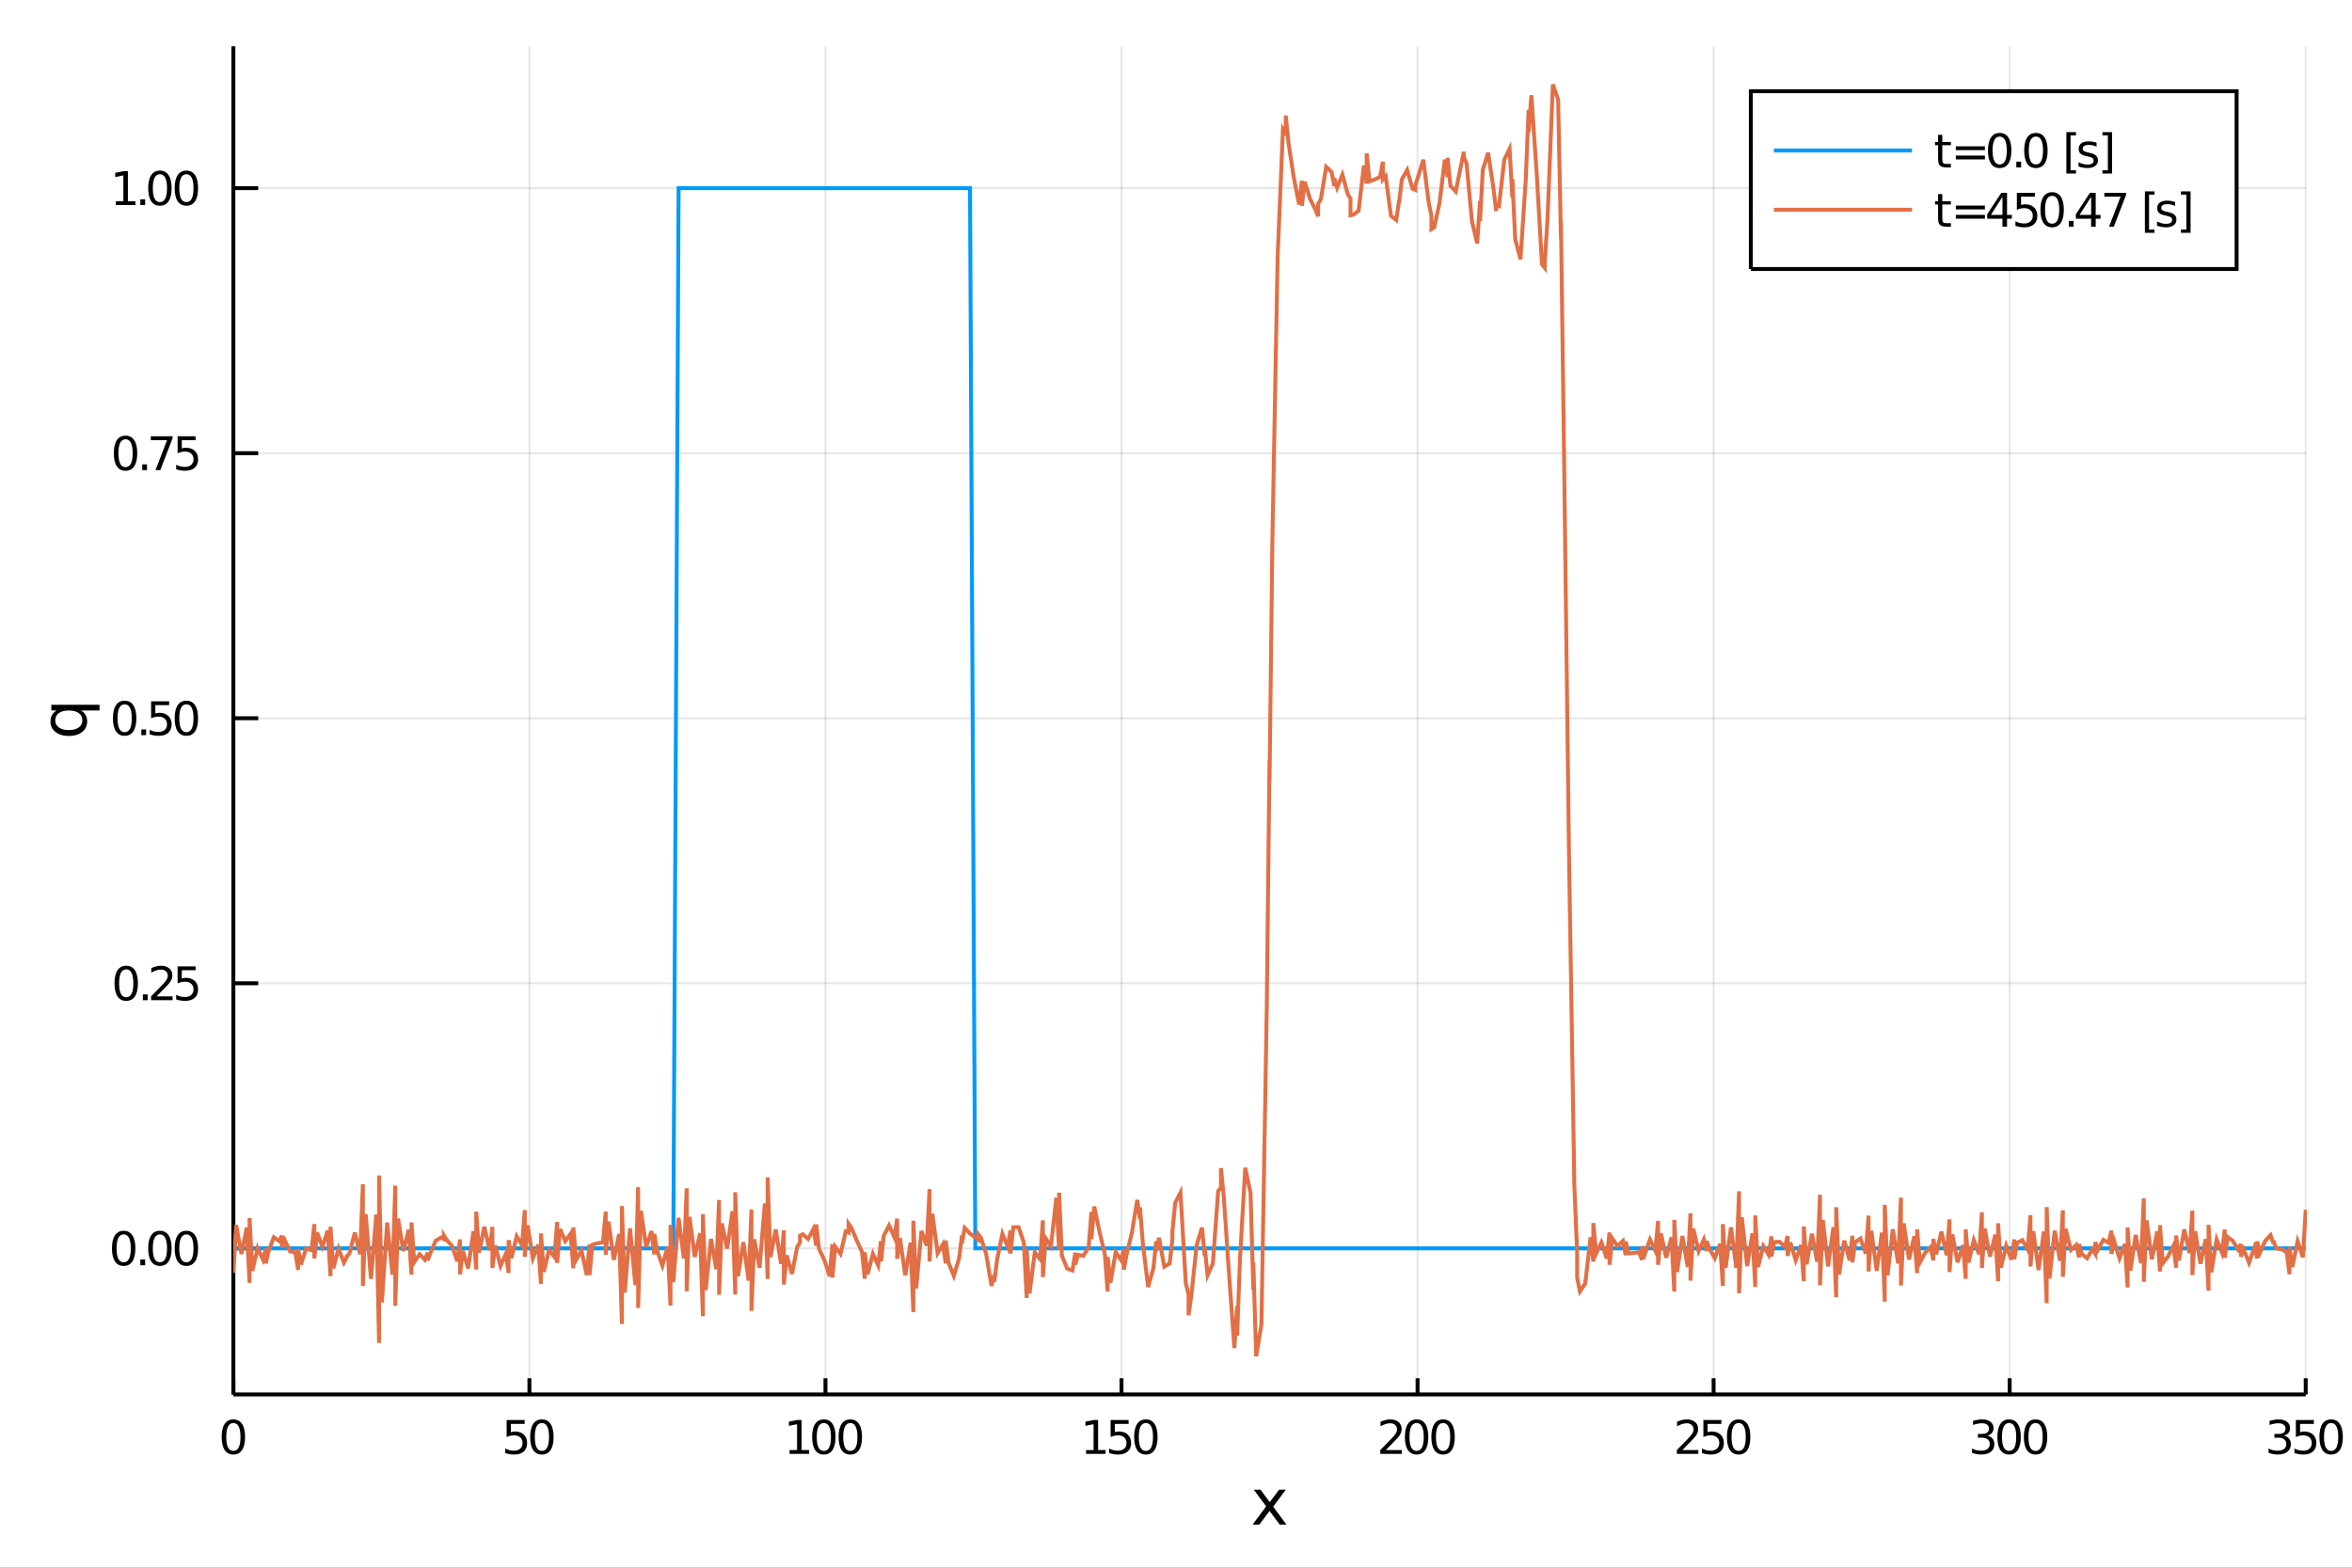 <?xml version="1.0" encoding="utf-8"?>
<svg xmlns="http://www.w3.org/2000/svg" xmlns:xlink="http://www.w3.org/1999/xlink" width="600" height="400" viewBox="0 0 2400 1600">
<rect x="0" y="0" width="2400" height="1600" fill="#333333" stroke="none"/>
<defs>
  <clipPath id="clip040">
    <rect x="0" y="0" width="2400" height="1600"/>
  </clipPath>
</defs>
<path clip-path="url(#clip040)" d="
M0 1600 L2400 1600 L2400 0 L0 0  Z
  " fill="#ffffff" fill-rule="evenodd" fill-opacity="1"/>
<defs>
  <clipPath id="clip041">
    <rect x="480" y="0" width="1681" height="1600"/>
  </clipPath>
</defs>
<path clip-path="url(#clip040)" d="
M238.13 1423.18 L2352.76 1423.18 L2352.76 47.244 L238.13 47.244  Z
  " fill="#ffffff" fill-rule="evenodd" fill-opacity="1"/>
<defs>
  <clipPath id="clip042">
    <rect x="238" y="47" width="2116" height="1377"/>
  </clipPath>
</defs>
<polyline clip-path="url(#clip042)" style="stroke:#000000; stroke-width:2; stroke-opacity:0.1; fill:none" points="
  238.13,1423.18 238.13,47.244 
  "/>
<polyline clip-path="url(#clip042)" style="stroke:#000000; stroke-width:2; stroke-opacity:0.1; fill:none" points="
  540.219,1423.18 540.219,47.244 
  "/>
<polyline clip-path="url(#clip042)" style="stroke:#000000; stroke-width:2; stroke-opacity:0.1; fill:none" points="
  842.309,1423.18 842.309,47.244 
  "/>
<polyline clip-path="url(#clip042)" style="stroke:#000000; stroke-width:2; stroke-opacity:0.1; fill:none" points="
  1144.4,1423.18 1144.4,47.244 
  "/>
<polyline clip-path="url(#clip042)" style="stroke:#000000; stroke-width:2; stroke-opacity:0.1; fill:none" points="
  1446.49,1423.18 1446.49,47.244 
  "/>
<polyline clip-path="url(#clip042)" style="stroke:#000000; stroke-width:2; stroke-opacity:0.1; fill:none" points="
  1748.58,1423.18 1748.58,47.244 
  "/>
<polyline clip-path="url(#clip042)" style="stroke:#000000; stroke-width:2; stroke-opacity:0.1; fill:none" points="
  2050.67,1423.18 2050.67,47.244 
  "/>
<polyline clip-path="url(#clip042)" style="stroke:#000000; stroke-width:2; stroke-opacity:0.1; fill:none" points="
  2352.76,1423.18 2352.76,47.244 
  "/>
<polyline clip-path="url(#clip040)" style="stroke:#000000; stroke-width:4; stroke-opacity:1; fill:none" points="
  238.13,1423.18 2352.76,1423.18 
  "/>
<polyline clip-path="url(#clip040)" style="stroke:#000000; stroke-width:4; stroke-opacity:1; fill:none" points="
  238.13,1423.18 238.13,1406.67 
  "/>
<polyline clip-path="url(#clip040)" style="stroke:#000000; stroke-width:4; stroke-opacity:1; fill:none" points="
  540.219,1423.18 540.219,1406.67 
  "/>
<polyline clip-path="url(#clip040)" style="stroke:#000000; stroke-width:4; stroke-opacity:1; fill:none" points="
  842.309,1423.18 842.309,1406.67 
  "/>
<polyline clip-path="url(#clip040)" style="stroke:#000000; stroke-width:4; stroke-opacity:1; fill:none" points="
  1144.4,1423.18 1144.4,1406.67 
  "/>
<polyline clip-path="url(#clip040)" style="stroke:#000000; stroke-width:4; stroke-opacity:1; fill:none" points="
  1446.49,1423.18 1446.49,1406.67 
  "/>
<polyline clip-path="url(#clip040)" style="stroke:#000000; stroke-width:4; stroke-opacity:1; fill:none" points="
  1748.58,1423.18 1748.58,1406.67 
  "/>
<polyline clip-path="url(#clip040)" style="stroke:#000000; stroke-width:4; stroke-opacity:1; fill:none" points="
  2050.67,1423.18 2050.67,1406.67 
  "/>
<polyline clip-path="url(#clip040)" style="stroke:#000000; stroke-width:4; stroke-opacity:1; fill:none" points="
  2352.76,1423.18 2352.76,1406.67 
  "/>
<path clip-path="url(#clip040)" d="M 0 0 M238.13 1452.37 Q234.519 1452.37 232.69 1455.94 Q230.885 1459.48 230.885 1466.61 Q230.885 1473.71 232.69 1477.28 Q234.519 1480.82 238.13 1480.82 Q241.764 1480.82 243.57 1477.28 Q245.399 1473.71 245.399 1466.61 Q245.399 1459.48 243.57 1455.94 Q241.764 1452.37 238.13 1452.37 M238.13 1448.67 Q243.94 1448.67 246.996 1453.27 Q250.074 1457.86 250.074 1466.61 Q250.074 1475.33 246.996 1479.94 Q243.94 1484.52 238.13 1484.52 Q232.32 1484.52 229.241 1479.94 Q226.186 1475.33 226.186 1466.61 Q226.186 1457.86 229.241 1453.27 Q232.32 1448.67 238.13 1448.67 Z" fill="#000000" fill-rule="evenodd" fill-opacity="1" /><path clip-path="url(#clip040)" d="M 0 0 M516.99 1449.29 L535.347 1449.29 L535.347 1453.23 L521.273 1453.23 L521.273 1461.7 Q522.291 1461.35 523.31 1461.19 Q524.328 1461 525.347 1461 Q531.134 1461 534.513 1464.18 Q537.893 1467.35 537.893 1472.76 Q537.893 1478.34 534.421 1481.44 Q530.949 1484.52 524.629 1484.52 Q522.453 1484.52 520.185 1484.15 Q517.939 1483.78 515.532 1483.04 L515.532 1478.34 Q517.615 1479.48 519.838 1480.03 Q522.06 1480.59 524.537 1480.59 Q528.541 1480.59 530.879 1478.48 Q533.217 1476.38 533.217 1472.76 Q533.217 1469.15 530.879 1467.05 Q528.541 1464.94 524.537 1464.94 Q522.662 1464.94 520.787 1465.36 Q518.935 1465.77 516.99 1466.65 L516.99 1449.29 Z" fill="#000000" fill-rule="evenodd" fill-opacity="1" /><path clip-path="url(#clip040)" d="M 0 0 M552.962 1452.37 Q549.351 1452.37 547.523 1455.94 Q545.717 1459.48 545.717 1466.61 Q545.717 1473.71 547.523 1477.28 Q549.351 1480.82 552.962 1480.82 Q556.597 1480.82 558.402 1477.28 Q560.231 1473.71 560.231 1466.61 Q560.231 1459.48 558.402 1455.94 Q556.597 1452.37 552.962 1452.37 M552.962 1448.67 Q558.773 1448.67 561.828 1453.27 Q564.907 1457.86 564.907 1466.61 Q564.907 1475.33 561.828 1479.94 Q558.773 1484.52 552.962 1484.52 Q547.152 1484.52 544.074 1479.94 Q541.018 1475.33 541.018 1466.61 Q541.018 1457.86 544.074 1453.27 Q547.152 1448.67 552.962 1448.67 Z" fill="#000000" fill-rule="evenodd" fill-opacity="1" /><path clip-path="url(#clip040)" d="M 0 0 M805.677 1479.92 L813.316 1479.92 L813.316 1453.55 L805.006 1455.22 L805.006 1450.96 L813.27 1449.29 L817.946 1449.29 L817.946 1479.92 L825.584 1479.92 L825.584 1483.85 L805.677 1483.85 L805.677 1479.92 Z" fill="#000000" fill-rule="evenodd" fill-opacity="1" /><path clip-path="url(#clip040)" d="M 0 0 M840.654 1452.37 Q837.043 1452.37 835.214 1455.94 Q833.408 1459.48 833.408 1466.61 Q833.408 1473.71 835.214 1477.28 Q837.043 1480.82 840.654 1480.82 Q844.288 1480.82 846.094 1477.28 Q847.922 1473.71 847.922 1466.61 Q847.922 1459.48 846.094 1455.94 Q844.288 1452.37 840.654 1452.37 M840.654 1448.67 Q846.464 1448.67 849.519 1453.27 Q852.598 1457.86 852.598 1466.61 Q852.598 1475.33 849.519 1479.94 Q846.464 1484.52 840.654 1484.52 Q834.844 1484.52 831.765 1479.94 Q828.709 1475.33 828.709 1466.61 Q828.709 1457.86 831.765 1453.27 Q834.844 1448.67 840.654 1448.67 Z" fill="#000000" fill-rule="evenodd" fill-opacity="1" /><path clip-path="url(#clip040)" d="M 0 0 M867.668 1452.37 Q864.056 1452.37 862.228 1455.94 Q860.422 1459.48 860.422 1466.61 Q860.422 1473.71 862.228 1477.28 Q864.056 1480.82 867.668 1480.82 Q871.302 1480.82 873.107 1477.28 Q874.936 1473.71 874.936 1466.61 Q874.936 1459.48 873.107 1455.94 Q871.302 1452.37 867.668 1452.37 M867.668 1448.67 Q873.478 1448.67 876.533 1453.27 Q879.612 1457.86 879.612 1466.61 Q879.612 1475.33 876.533 1479.94 Q873.478 1484.52 867.668 1484.52 Q861.857 1484.52 858.779 1479.94 Q855.723 1475.33 855.723 1466.61 Q855.723 1457.86 858.779 1453.27 Q861.857 1448.67 867.668 1448.67 Z" fill="#000000" fill-rule="evenodd" fill-opacity="1" /><path clip-path="url(#clip040)" d="M 0 0 M1108.26 1479.92 L1115.9 1479.92 L1115.9 1453.55 L1107.59 1455.22 L1107.59 1450.96 L1115.86 1449.29 L1120.53 1449.29 L1120.53 1479.92 L1128.17 1479.92 L1128.17 1483.85 L1108.26 1483.85 L1108.26 1479.92 Z" fill="#000000" fill-rule="evenodd" fill-opacity="1" /><path clip-path="url(#clip040)" d="M 0 0 M1133.29 1449.29 L1151.64 1449.29 L1151.64 1453.23 L1137.57 1453.23 L1137.57 1461.7 Q1138.59 1461.35 1139.61 1461.19 Q1140.63 1461 1141.64 1461 Q1147.43 1461 1150.81 1464.18 Q1154.19 1467.35 1154.19 1472.76 Q1154.19 1478.34 1150.72 1481.44 Q1147.25 1484.52 1140.93 1484.52 Q1138.75 1484.52 1136.48 1484.15 Q1134.24 1483.78 1131.83 1483.04 L1131.83 1478.34 Q1133.91 1479.48 1136.13 1480.03 Q1138.36 1480.59 1140.83 1480.59 Q1144.84 1480.59 1147.18 1478.48 Q1149.51 1476.38 1149.51 1472.76 Q1149.51 1469.15 1147.18 1467.05 Q1144.84 1464.94 1140.83 1464.94 Q1138.96 1464.94 1137.08 1465.36 Q1135.23 1465.77 1133.29 1466.65 L1133.29 1449.29 Z" fill="#000000" fill-rule="evenodd" fill-opacity="1" /><path clip-path="url(#clip040)" d="M 0 0 M1169.26 1452.37 Q1165.65 1452.37 1163.82 1455.94 Q1162.01 1459.48 1162.01 1466.61 Q1162.01 1473.71 1163.82 1477.28 Q1165.65 1480.82 1169.26 1480.82 Q1172.89 1480.82 1174.7 1477.28 Q1176.53 1473.71 1176.53 1466.61 Q1176.53 1459.48 1174.7 1455.94 Q1172.89 1452.37 1169.26 1452.37 M1169.26 1448.67 Q1175.07 1448.67 1178.12 1453.27 Q1181.2 1457.86 1181.2 1466.61 Q1181.2 1475.33 1178.12 1479.94 Q1175.07 1484.52 1169.26 1484.52 Q1163.45 1484.52 1160.37 1479.94 Q1157.31 1475.33 1157.31 1466.61 Q1157.31 1457.86 1160.37 1453.27 Q1163.45 1448.67 1169.26 1448.67 Z" fill="#000000" fill-rule="evenodd" fill-opacity="1" /><path clip-path="url(#clip040)" d="M 0 0 M1414.13 1479.92 L1430.45 1479.92 L1430.45 1483.85 L1408.5 1483.85 L1408.5 1479.92 Q1411.16 1477.16 1415.75 1472.53 Q1420.35 1467.88 1421.53 1466.54 Q1423.78 1464.01 1424.66 1462.28 Q1425.56 1460.52 1425.56 1458.83 Q1425.56 1456.07 1423.62 1454.34 Q1421.7 1452.6 1418.59 1452.6 Q1416.4 1452.6 1413.94 1453.37 Q1411.51 1454.13 1408.73 1455.68 L1408.73 1450.96 Q1411.56 1449.82 1414.01 1449.25 Q1416.46 1448.67 1418.5 1448.67 Q1423.87 1448.67 1427.07 1451.35 Q1430.26 1454.04 1430.26 1458.53 Q1430.26 1460.66 1429.45 1462.58 Q1428.66 1464.48 1426.56 1467.07 Q1425.98 1467.74 1422.88 1470.96 Q1419.77 1474.15 1414.13 1479.92 Z" fill="#000000" fill-rule="evenodd" fill-opacity="1" /><path clip-path="url(#clip040)" d="M 0 0 M1445.52 1452.37 Q1441.9 1452.37 1440.08 1455.94 Q1438.27 1459.48 1438.27 1466.61 Q1438.27 1473.71 1440.08 1477.28 Q1441.9 1480.82 1445.52 1480.82 Q1449.15 1480.82 1450.96 1477.28 Q1452.78 1473.71 1452.78 1466.61 Q1452.78 1459.48 1450.96 1455.94 Q1449.15 1452.37 1445.52 1452.37 M1445.52 1448.67 Q1451.33 1448.67 1454.38 1453.27 Q1457.46 1457.86 1457.46 1466.61 Q1457.46 1475.33 1454.38 1479.94 Q1451.33 1484.52 1445.52 1484.52 Q1439.71 1484.52 1436.63 1479.94 Q1433.57 1475.33 1433.57 1466.61 Q1433.57 1457.86 1436.63 1453.27 Q1439.71 1448.67 1445.52 1448.67 Z" fill="#000000" fill-rule="evenodd" fill-opacity="1" /><path clip-path="url(#clip040)" d="M 0 0 M1472.53 1452.37 Q1468.92 1452.37 1467.09 1455.94 Q1465.28 1459.48 1465.28 1466.61 Q1465.28 1473.71 1467.09 1477.28 Q1468.92 1480.82 1472.53 1480.82 Q1476.16 1480.82 1477.97 1477.28 Q1479.8 1473.71 1479.8 1466.61 Q1479.8 1459.48 1477.97 1455.94 Q1476.16 1452.37 1472.53 1452.37 M1472.53 1448.67 Q1478.34 1448.67 1481.39 1453.27 Q1484.47 1457.86 1484.47 1466.61 Q1484.47 1475.33 1481.39 1479.94 Q1478.34 1484.52 1472.53 1484.52 Q1466.72 1484.52 1463.64 1479.94 Q1460.58 1475.33 1460.58 1466.61 Q1460.58 1457.86 1463.64 1453.27 Q1466.72 1448.67 1472.53 1448.67 Z" fill="#000000" fill-rule="evenodd" fill-opacity="1" /><path clip-path="url(#clip040)" d="M 0 0 M1716.71 1479.92 L1733.03 1479.92 L1733.03 1483.85 L1711.09 1483.85 L1711.09 1479.92 Q1713.75 1477.16 1718.33 1472.53 Q1722.94 1467.88 1724.12 1466.54 Q1726.37 1464.01 1727.25 1462.28 Q1728.15 1460.52 1728.15 1458.83 Q1728.15 1456.07 1726.2 1454.34 Q1724.28 1452.6 1721.18 1452.6 Q1718.98 1452.6 1716.53 1453.37 Q1714.1 1454.13 1711.32 1455.68 L1711.32 1450.96 Q1714.14 1449.82 1716.6 1449.25 Q1719.05 1448.67 1721.09 1448.67 Q1726.46 1448.67 1729.65 1451.35 Q1732.85 1454.04 1732.85 1458.53 Q1732.85 1460.66 1732.04 1462.58 Q1731.25 1464.48 1729.14 1467.07 Q1728.57 1467.74 1725.46 1470.96 Q1722.36 1474.15 1716.71 1479.92 Z" fill="#000000" fill-rule="evenodd" fill-opacity="1" /><path clip-path="url(#clip040)" d="M 0 0 M1738.15 1449.29 L1756.51 1449.29 L1756.51 1453.23 L1742.43 1453.23 L1742.43 1461.7 Q1743.45 1461.35 1744.47 1461.19 Q1745.49 1461 1746.51 1461 Q1752.29 1461 1755.67 1464.18 Q1759.05 1467.35 1759.05 1472.76 Q1759.05 1478.34 1755.58 1481.44 Q1752.11 1484.52 1745.79 1484.52 Q1743.61 1484.52 1741.34 1484.15 Q1739.1 1483.78 1736.69 1483.04 L1736.69 1478.34 Q1738.77 1479.48 1741 1480.03 Q1743.22 1480.59 1745.7 1480.59 Q1749.7 1480.59 1752.04 1478.48 Q1754.38 1476.38 1754.38 1472.76 Q1754.38 1469.15 1752.04 1467.05 Q1749.7 1464.94 1745.7 1464.94 Q1743.82 1464.94 1741.95 1465.36 Q1740.09 1465.77 1738.15 1466.65 L1738.15 1449.29 Z" fill="#000000" fill-rule="evenodd" fill-opacity="1" /><path clip-path="url(#clip040)" d="M 0 0 M1774.12 1452.37 Q1770.51 1452.37 1768.68 1455.94 Q1766.88 1459.48 1766.88 1466.61 Q1766.88 1473.71 1768.68 1477.28 Q1770.51 1480.82 1774.12 1480.82 Q1777.76 1480.82 1779.56 1477.28 Q1781.39 1473.71 1781.39 1466.61 Q1781.39 1459.48 1779.56 1455.94 Q1777.76 1452.37 1774.12 1452.37 M1774.12 1448.67 Q1779.93 1448.67 1782.99 1453.27 Q1786.07 1457.86 1786.07 1466.61 Q1786.07 1475.33 1782.99 1479.94 Q1779.93 1484.52 1774.12 1484.52 Q1768.31 1484.52 1765.23 1479.94 Q1762.18 1475.33 1762.18 1466.61 Q1762.18 1457.86 1765.23 1453.27 Q1768.31 1448.67 1774.12 1448.67 Z" fill="#000000" fill-rule="evenodd" fill-opacity="1" /><path clip-path="url(#clip040)" d="M 0 0 M2027.9 1465.22 Q2031.26 1465.94 2033.13 1468.2 Q2035.03 1470.47 2035.03 1473.81 Q2035.03 1478.92 2031.51 1481.72 Q2027.99 1484.52 2021.51 1484.52 Q2019.34 1484.52 2017.02 1484.08 Q2014.73 1483.67 2012.28 1482.81 L2012.28 1478.3 Q2014.22 1479.43 2016.53 1480.01 Q2018.85 1480.59 2021.37 1480.59 Q2025.77 1480.59 2028.06 1478.85 Q2030.38 1477.12 2030.38 1473.81 Q2030.38 1470.75 2028.22 1469.04 Q2026.09 1467.3 2022.28 1467.3 L2018.25 1467.3 L2018.25 1463.46 L2022.46 1463.46 Q2025.91 1463.46 2027.74 1462.09 Q2029.57 1460.7 2029.57 1458.11 Q2029.57 1455.45 2027.67 1454.04 Q2025.79 1452.6 2022.28 1452.6 Q2020.35 1452.6 2018.16 1453.02 Q2015.96 1453.44 2013.32 1454.31 L2013.32 1450.15 Q2015.98 1449.41 2018.29 1449.04 Q2020.63 1448.67 2022.69 1448.67 Q2028.02 1448.67 2031.12 1451.1 Q2034.22 1453.5 2034.22 1457.63 Q2034.22 1460.5 2032.58 1462.49 Q2030.93 1464.45 2027.9 1465.22 Z" fill="#000000" fill-rule="evenodd" fill-opacity="1" /><path clip-path="url(#clip040)" d="M 0 0 M2050.1 1452.37 Q2046.49 1452.37 2044.66 1455.94 Q2042.85 1459.48 2042.85 1466.61 Q2042.85 1473.71 2044.66 1477.28 Q2046.49 1480.82 2050.1 1480.82 Q2053.73 1480.82 2055.54 1477.28 Q2057.37 1473.71 2057.37 1466.61 Q2057.37 1459.48 2055.54 1455.94 Q2053.73 1452.37 2050.1 1452.37 M2050.1 1448.67 Q2055.91 1448.67 2058.97 1453.27 Q2062.04 1457.86 2062.04 1466.61 Q2062.04 1475.33 2058.97 1479.94 Q2055.91 1484.52 2050.1 1484.52 Q2044.29 1484.52 2041.21 1479.94 Q2038.15 1475.33 2038.15 1466.61 Q2038.15 1457.86 2041.21 1453.27 Q2044.29 1448.67 2050.1 1448.67 Z" fill="#000000" fill-rule="evenodd" fill-opacity="1" /><path clip-path="url(#clip040)" d="M 0 0 M2077.11 1452.37 Q2073.5 1452.37 2071.67 1455.94 Q2069.87 1459.48 2069.87 1466.61 Q2069.87 1473.71 2071.67 1477.28 Q2073.5 1480.82 2077.11 1480.82 Q2080.75 1480.82 2082.55 1477.28 Q2084.38 1473.71 2084.38 1466.61 Q2084.38 1459.48 2082.55 1455.94 Q2080.75 1452.37 2077.11 1452.37 M2077.11 1448.67 Q2082.92 1448.67 2085.98 1453.27 Q2089.06 1457.86 2089.06 1466.61 Q2089.06 1475.33 2085.98 1479.94 Q2082.92 1484.52 2077.11 1484.52 Q2071.3 1484.52 2068.22 1479.94 Q2065.17 1475.33 2065.17 1466.61 Q2065.17 1457.86 2068.22 1453.27 Q2071.3 1448.67 2077.11 1448.67 Z" fill="#000000" fill-rule="evenodd" fill-opacity="1" /><path clip-path="url(#clip040)" d="M 0 0 M2330.49 1465.22 Q2333.84 1465.94 2335.72 1468.2 Q2337.62 1470.47 2337.62 1473.81 Q2337.62 1478.92 2334.1 1481.72 Q2330.58 1484.52 2324.1 1484.52 Q2321.92 1484.52 2319.61 1484.08 Q2317.32 1483.67 2314.86 1482.81 L2314.86 1478.3 Q2316.81 1479.43 2319.12 1480.01 Q2321.44 1480.59 2323.96 1480.59 Q2328.36 1480.59 2330.65 1478.85 Q2332.96 1477.12 2332.96 1473.81 Q2332.96 1470.75 2330.81 1469.04 Q2328.68 1467.3 2324.86 1467.3 L2320.83 1467.3 L2320.83 1463.46 L2325.05 1463.46 Q2328.5 1463.46 2330.33 1462.09 Q2332.15 1460.7 2332.15 1458.11 Q2332.15 1455.45 2330.26 1454.04 Q2328.38 1452.6 2324.86 1452.6 Q2322.94 1452.6 2320.74 1453.02 Q2318.54 1453.44 2315.9 1454.31 L2315.9 1450.15 Q2318.57 1449.41 2320.88 1449.04 Q2323.22 1448.67 2325.28 1448.67 Q2330.6 1448.67 2333.71 1451.1 Q2336.81 1453.5 2336.81 1457.63 Q2336.81 1460.5 2335.16 1462.49 Q2333.52 1464.45 2330.49 1465.22 Z" fill="#000000" fill-rule="evenodd" fill-opacity="1" /><path clip-path="url(#clip040)" d="M 0 0 M2342.73 1449.29 L2361.09 1449.29 L2361.09 1453.23 L2347.02 1453.23 L2347.02 1461.7 Q2348.03 1461.35 2349.05 1461.19 Q2350.07 1461 2351.09 1461 Q2356.88 1461 2360.26 1464.18 Q2363.64 1467.35 2363.64 1472.76 Q2363.64 1478.34 2360.16 1481.44 Q2356.69 1484.52 2350.37 1484.52 Q2348.2 1484.52 2345.93 1484.15 Q2343.68 1483.78 2341.27 1483.04 L2341.27 1478.34 Q2343.36 1479.48 2345.58 1480.03 Q2347.8 1480.59 2350.28 1480.59 Q2354.28 1480.59 2356.62 1478.48 Q2358.96 1476.38 2358.96 1472.76 Q2358.96 1469.15 2356.62 1467.05 Q2354.28 1464.94 2350.28 1464.94 Q2348.4 1464.94 2346.53 1465.36 Q2344.68 1465.77 2342.73 1466.65 L2342.73 1449.29 Z" fill="#000000" fill-rule="evenodd" fill-opacity="1" /><path clip-path="url(#clip040)" d="M 0 0 M2378.7 1452.37 Q2375.09 1452.37 2373.27 1455.94 Q2371.46 1459.48 2371.46 1466.61 Q2371.46 1473.71 2373.27 1477.28 Q2375.09 1480.82 2378.7 1480.82 Q2382.34 1480.82 2384.14 1477.28 Q2385.97 1473.71 2385.97 1466.61 Q2385.97 1459.48 2384.14 1455.94 Q2382.34 1452.37 2378.7 1452.37 M2378.7 1448.67 Q2384.51 1448.67 2387.57 1453.27 Q2390.65 1457.86 2390.65 1466.61 Q2390.65 1475.33 2387.57 1479.94 Q2384.51 1484.52 2378.7 1484.52 Q2372.89 1484.52 2369.82 1479.94 Q2366.76 1475.33 2366.76 1466.61 Q2366.76 1457.86 2369.82 1453.27 Q2372.89 1448.67 2378.7 1448.67 Z" fill="#000000" fill-rule="evenodd" fill-opacity="1" /><path clip-path="url(#clip040)" d="M 0 0 M1312.06 1520.4 L1299.17 1537.74 L1312.73 1556.04 L1305.82 1556.04 L1295.44 1542.04 L1285.07 1556.04 L1278.16 1556.04 L1292.01 1537.39 L1279.34 1520.4 L1286.24 1520.4 L1295.7 1533.1 L1305.15 1520.4 L1312.06 1520.4 Z" fill="#000000" fill-rule="evenodd" fill-opacity="1" /><polyline clip-path="url(#clip042)" style="stroke:#000000; stroke-width:2; stroke-opacity:0.1; fill:none" points="
  238.13,1274.07 2352.76,1274.07 
  "/>
<polyline clip-path="url(#clip042)" style="stroke:#000000; stroke-width:2; stroke-opacity:0.1; fill:none" points="
  238.13,1003.55 2352.76,1003.55 
  "/>
<polyline clip-path="url(#clip042)" style="stroke:#000000; stroke-width:2; stroke-opacity:0.1; fill:none" points="
  238.13,733.043 2352.76,733.043 
  "/>
<polyline clip-path="url(#clip042)" style="stroke:#000000; stroke-width:2; stroke-opacity:0.1; fill:none" points="
  238.13,462.531 2352.76,462.531 
  "/>
<polyline clip-path="url(#clip042)" style="stroke:#000000; stroke-width:2; stroke-opacity:0.1; fill:none" points="
  238.13,192.019 2352.76,192.019 
  "/>
<polyline clip-path="url(#clip040)" style="stroke:#000000; stroke-width:4; stroke-opacity:1; fill:none" points="
  238.13,1423.18 238.13,47.244 
  "/>
<polyline clip-path="url(#clip040)" style="stroke:#000000; stroke-width:4; stroke-opacity:1; fill:none" points="
  238.13,1274.07 263.506,1274.07 
  "/>
<polyline clip-path="url(#clip040)" style="stroke:#000000; stroke-width:4; stroke-opacity:1; fill:none" points="
  238.13,1003.55 263.506,1003.55 
  "/>
<polyline clip-path="url(#clip040)" style="stroke:#000000; stroke-width:4; stroke-opacity:1; fill:none" points="
  238.13,733.043 263.506,733.043 
  "/>
<polyline clip-path="url(#clip040)" style="stroke:#000000; stroke-width:4; stroke-opacity:1; fill:none" points="
  238.13,462.531 263.506,462.531 
  "/>
<polyline clip-path="url(#clip040)" style="stroke:#000000; stroke-width:4; stroke-opacity:1; fill:none" points="
  238.13,192.019 263.506,192.019 
  "/>
<path clip-path="url(#clip040)" d="M 0 0 M126.205 1259.86 Q122.593 1259.86 120.765 1263.43 Q118.959 1266.97 118.959 1274.1 Q118.959 1281.21 120.765 1284.77 Q122.593 1288.31 126.205 1288.31 Q129.839 1288.31 131.644 1284.77 Q133.473 1281.21 133.473 1274.1 Q133.473 1266.97 131.644 1263.43 Q129.839 1259.86 126.205 1259.86 M126.205 1256.16 Q132.015 1256.16 135.07 1260.77 Q138.149 1265.35 138.149 1274.1 Q138.149 1282.83 135.07 1287.43 Q132.015 1292.02 126.205 1292.02 Q120.394 1292.02 117.316 1287.43 Q114.26 1282.83 114.26 1274.1 Q114.26 1265.35 117.316 1260.77 Q120.394 1256.16 126.205 1256.16 Z" fill="#000000" fill-rule="evenodd" fill-opacity="1" /><path clip-path="url(#clip040)" d="M 0 0 M143.218 1285.47 L148.103 1285.47 L148.103 1291.35 L143.218 1291.35 L143.218 1285.47 Z" fill="#000000" fill-rule="evenodd" fill-opacity="1" /><path clip-path="url(#clip040)" d="M 0 0 M163.172 1259.86 Q159.561 1259.86 157.732 1263.43 Q155.927 1266.97 155.927 1274.1 Q155.927 1281.21 157.732 1284.77 Q159.561 1288.31 163.172 1288.31 Q166.806 1288.31 168.612 1284.77 Q170.44 1281.21 170.44 1274.1 Q170.44 1266.97 168.612 1263.43 Q166.806 1259.86 163.172 1259.86 M163.172 1256.16 Q168.982 1256.16 172.038 1260.77 Q175.116 1265.35 175.116 1274.1 Q175.116 1282.83 172.038 1287.43 Q168.982 1292.02 163.172 1292.02 Q157.362 1292.02 154.283 1287.43 Q151.228 1282.83 151.228 1274.1 Q151.228 1265.35 154.283 1260.77 Q157.362 1256.16 163.172 1256.16 Z" fill="#000000" fill-rule="evenodd" fill-opacity="1" /><path clip-path="url(#clip040)" d="M 0 0 M190.186 1259.86 Q186.575 1259.86 184.746 1263.43 Q182.94 1266.97 182.94 1274.1 Q182.94 1281.21 184.746 1284.77 Q186.575 1288.31 190.186 1288.31 Q193.82 1288.31 195.625 1284.77 Q197.454 1281.21 197.454 1274.1 Q197.454 1266.97 195.625 1263.43 Q193.82 1259.86 190.186 1259.86 M190.186 1256.16 Q195.996 1256.16 199.051 1260.77 Q202.13 1265.35 202.13 1274.1 Q202.13 1282.83 199.051 1287.43 Q195.996 1292.02 190.186 1292.02 Q184.376 1292.02 181.297 1287.43 Q178.241 1282.83 178.241 1274.1 Q178.241 1265.35 181.297 1260.77 Q184.376 1256.16 190.186 1256.16 Z" fill="#000000" fill-rule="evenodd" fill-opacity="1" /><path clip-path="url(#clip040)" d="M 0 0 M128.797 989.353 Q125.186 989.353 123.357 992.918 Q121.552 996.459 121.552 1003.59 Q121.552 1010.7 123.357 1014.26 Q125.186 1017.8 128.797 1017.8 Q132.431 1017.8 134.237 1014.26 Q136.066 1010.7 136.066 1003.59 Q136.066 996.459 134.237 992.918 Q132.431 989.353 128.797 989.353 M128.797 985.649 Q134.607 985.649 137.663 990.256 Q140.741 994.839 140.741 1003.59 Q140.741 1012.32 137.663 1016.92 Q134.607 1021.51 128.797 1021.51 Q122.987 1021.51 119.908 1016.92 Q116.853 1012.32 116.853 1003.59 Q116.853 994.839 119.908 990.256 Q122.987 985.649 128.797 985.649 Z" fill="#000000" fill-rule="evenodd" fill-opacity="1" /><path clip-path="url(#clip040)" d="M 0 0 M145.811 1014.95 L150.695 1014.95 L150.695 1020.83 L145.811 1020.83 L145.811 1014.95 Z" fill="#000000" fill-rule="evenodd" fill-opacity="1" /><path clip-path="url(#clip040)" d="M 0 0 M159.792 1016.9 L176.112 1016.9 L176.112 1020.83 L154.167 1020.83 L154.167 1016.9 Q156.829 1014.14 161.413 1009.51 Q166.019 1004.86 167.2 1003.52 Q169.445 1001 170.325 999.26 Q171.227 997.501 171.227 995.811 Q171.227 993.057 169.283 991.32 Q167.362 989.584 164.26 989.584 Q162.061 989.584 159.607 990.348 Q157.177 991.112 154.399 992.663 L154.399 987.941 Q157.223 986.807 159.677 986.228 Q162.13 985.649 164.167 985.649 Q169.538 985.649 172.732 988.334 Q175.926 991.02 175.926 995.51 Q175.926 997.64 175.116 999.561 Q174.329 1001.46 172.223 1004.05 Q171.644 1004.72 168.542 1007.94 Q165.44 1011.14 159.792 1016.9 Z" fill="#000000" fill-rule="evenodd" fill-opacity="1" /><path clip-path="url(#clip040)" d="M 0 0 M181.227 986.274 L199.584 986.274 L199.584 990.209 L185.51 990.209 L185.51 998.682 Q186.528 998.334 187.547 998.172 Q188.565 997.987 189.584 997.987 Q195.371 997.987 198.75 1001.16 Q202.13 1004.33 202.13 1009.75 Q202.13 1015.32 198.658 1018.43 Q195.186 1021.51 188.866 1021.51 Q186.69 1021.51 184.422 1021.14 Q182.176 1020.76 179.769 1020.02 L179.769 1015.32 Q181.852 1016.46 184.075 1017.01 Q186.297 1017.57 188.774 1017.57 Q192.778 1017.57 195.116 1015.46 Q197.454 1013.36 197.454 1009.75 Q197.454 1006.14 195.116 1004.03 Q192.778 1001.92 188.774 1001.92 Q186.899 1001.92 185.024 1002.34 Q183.172 1002.76 181.227 1003.64 L181.227 986.274 Z" fill="#000000" fill-rule="evenodd" fill-opacity="1" /><path clip-path="url(#clip040)" d="M 0 0 M127.2 718.841 Q123.589 718.841 121.76 722.406 Q119.955 725.948 119.955 733.077 Q119.955 740.184 121.76 743.748 Q123.589 747.29 127.2 747.29 Q130.834 747.29 132.64 743.748 Q134.468 740.184 134.468 733.077 Q134.468 725.948 132.64 722.406 Q130.834 718.841 127.2 718.841 M127.2 715.138 Q133.01 715.138 136.066 719.744 Q139.144 724.327 139.144 733.077 Q139.144 741.804 136.066 746.411 Q133.01 750.994 127.2 750.994 Q121.39 750.994 118.311 746.411 Q115.256 741.804 115.256 733.077 Q115.256 724.327 118.311 719.744 Q121.39 715.138 127.2 715.138 Z" fill="#000000" fill-rule="evenodd" fill-opacity="1" /><path clip-path="url(#clip040)" d="M 0 0 M144.214 744.443 L149.098 744.443 L149.098 750.323 L144.214 750.323 L144.214 744.443 Z" fill="#000000" fill-rule="evenodd" fill-opacity="1" /><path clip-path="url(#clip040)" d="M 0 0 M154.214 715.763 L172.57 715.763 L172.57 719.698 L158.496 719.698 L158.496 728.17 Q159.515 727.823 160.533 727.661 Q161.552 727.475 162.57 727.475 Q168.357 727.475 171.737 730.647 Q175.116 733.818 175.116 739.235 Q175.116 744.813 171.644 747.915 Q168.172 750.994 161.852 750.994 Q159.677 750.994 157.408 750.623 Q155.163 750.253 152.755 749.512 L152.755 744.813 Q154.839 745.948 157.061 746.503 Q159.283 747.059 161.76 747.059 Q165.765 747.059 168.102 744.952 Q170.44 742.846 170.44 739.235 Q170.44 735.624 168.102 733.517 Q165.765 731.411 161.76 731.411 Q159.885 731.411 158.01 731.827 Q156.158 732.244 154.214 733.124 L154.214 715.763 Z" fill="#000000" fill-rule="evenodd" fill-opacity="1" /><path clip-path="url(#clip040)" d="M 0 0 M190.186 718.841 Q186.575 718.841 184.746 722.406 Q182.94 725.948 182.94 733.077 Q182.94 740.184 184.746 743.748 Q186.575 747.29 190.186 747.29 Q193.82 747.29 195.625 743.748 Q197.454 740.184 197.454 733.077 Q197.454 725.948 195.625 722.406 Q193.82 718.841 190.186 718.841 M190.186 715.138 Q195.996 715.138 199.051 719.744 Q202.13 724.327 202.13 733.077 Q202.13 741.804 199.051 746.411 Q195.996 750.994 190.186 750.994 Q184.376 750.994 181.297 746.411 Q178.241 741.804 178.241 733.077 Q178.241 724.327 181.297 719.744 Q184.376 715.138 190.186 715.138 Z" fill="#000000" fill-rule="evenodd" fill-opacity="1" /><path clip-path="url(#clip040)" d="M 0 0 M128.103 448.33 Q124.492 448.33 122.663 451.894 Q120.857 455.436 120.857 462.566 Q120.857 469.672 122.663 473.237 Q124.492 476.779 128.103 476.779 Q131.737 476.779 133.542 473.237 Q135.371 469.672 135.371 462.566 Q135.371 455.436 133.542 451.894 Q131.737 448.33 128.103 448.33 M128.103 444.626 Q133.913 444.626 136.968 449.232 Q140.047 453.816 140.047 462.566 Q140.047 471.292 136.968 475.899 Q133.913 480.482 128.103 480.482 Q122.293 480.482 119.214 475.899 Q116.158 471.292 116.158 462.566 Q116.158 453.816 119.214 449.232 Q122.293 444.626 128.103 444.626 Z" fill="#000000" fill-rule="evenodd" fill-opacity="1" /><path clip-path="url(#clip040)" d="M 0 0 M145.116 473.931 L150.001 473.931 L150.001 479.811 L145.116 479.811 L145.116 473.931 Z" fill="#000000" fill-rule="evenodd" fill-opacity="1" /><path clip-path="url(#clip040)" d="M 0 0 M153.89 445.251 L176.112 445.251 L176.112 447.242 L163.565 479.811 L158.681 479.811 L170.487 449.186 L153.89 449.186 L153.89 445.251 Z" fill="#000000" fill-rule="evenodd" fill-opacity="1" /><path clip-path="url(#clip040)" d="M 0 0 M181.227 445.251 L199.584 445.251 L199.584 449.186 L185.51 449.186 L185.51 457.658 Q186.528 457.311 187.547 457.149 Q188.565 456.964 189.584 456.964 Q195.371 456.964 198.75 460.135 Q202.13 463.306 202.13 468.723 Q202.13 474.302 198.658 477.404 Q195.186 480.482 188.866 480.482 Q186.69 480.482 184.422 480.112 Q182.176 479.741 179.769 479.001 L179.769 474.302 Q181.852 475.436 184.075 475.991 Q186.297 476.547 188.774 476.547 Q192.778 476.547 195.116 474.441 Q197.454 472.334 197.454 468.723 Q197.454 465.112 195.116 463.005 Q192.778 460.899 188.774 460.899 Q186.899 460.899 185.024 461.316 Q183.172 461.732 181.227 462.612 L181.227 445.251 Z" fill="#000000" fill-rule="evenodd" fill-opacity="1" /><path clip-path="url(#clip040)" d="M 0 0 M118.242 205.364 L125.88 205.364 L125.88 178.999 L117.57 180.665 L117.57 176.406 L125.834 174.739 L130.51 174.739 L130.51 205.364 L138.149 205.364 L138.149 209.299 L118.242 209.299 L118.242 205.364 Z" fill="#000000" fill-rule="evenodd" fill-opacity="1" /><path clip-path="url(#clip040)" d="M 0 0 M143.218 203.42 L148.103 203.42 L148.103 209.299 L143.218 209.299 L143.218 203.42 Z" fill="#000000" fill-rule="evenodd" fill-opacity="1" /><path clip-path="url(#clip040)" d="M 0 0 M163.172 177.818 Q159.561 177.818 157.732 181.383 Q155.927 184.924 155.927 192.054 Q155.927 199.16 157.732 202.725 Q159.561 206.267 163.172 206.267 Q166.806 206.267 168.612 202.725 Q170.44 199.16 170.44 192.054 Q170.44 184.924 168.612 181.383 Q166.806 177.818 163.172 177.818 M163.172 174.114 Q168.982 174.114 172.038 178.721 Q175.116 183.304 175.116 192.054 Q175.116 200.781 172.038 205.387 Q168.982 209.971 163.172 209.971 Q157.362 209.971 154.283 205.387 Q151.228 200.781 151.228 192.054 Q151.228 183.304 154.283 178.721 Q157.362 174.114 163.172 174.114 Z" fill="#000000" fill-rule="evenodd" fill-opacity="1" /><path clip-path="url(#clip040)" d="M 0 0 M190.186 177.818 Q186.575 177.818 184.746 181.383 Q182.94 184.924 182.94 192.054 Q182.94 199.16 184.746 202.725 Q186.575 206.267 190.186 206.267 Q193.82 206.267 195.625 202.725 Q197.454 199.16 197.454 192.054 Q197.454 184.924 195.625 181.383 Q193.82 177.818 190.186 177.818 M190.186 174.114 Q195.996 174.114 199.051 178.721 Q202.13 183.304 202.13 192.054 Q202.13 200.781 199.051 205.387 Q195.996 209.971 190.186 209.971 Q184.376 209.971 181.297 205.387 Q178.241 200.781 178.241 192.054 Q178.241 183.304 181.297 178.721 Q184.376 174.114 190.186 174.114 Z" fill="#000000" fill-rule="evenodd" fill-opacity="1" /><path clip-path="url(#clip040)" d="M 0 0 M70.212 745.095 Q76.673 745.095 80.365 742.453 Q84.026 739.779 84.026 735.132 Q84.026 730.485 80.365 727.812 Q76.673 725.138 70.212 725.138 Q63.751 725.138 60.09 727.812 Q56.398 730.485 56.398 735.132 Q56.398 739.779 60.09 742.453 Q63.751 745.095 70.212 745.095 M82.657 725.138 Q85.84 726.984 87.399 729.817 Q88.927 732.618 88.927 736.565 Q88.927 743.026 83.771 747.1 Q78.615 751.142 70.212 751.142 Q61.809 751.142 56.653 747.1 Q51.497 743.026 51.497 736.565 Q51.497 732.618 53.056 729.817 Q54.584 726.984 57.767 725.138 L52.356 725.138 L52.356 719.282 L101.563 719.282 L101.563 725.138 L82.657 725.138 Z" fill="#000000" fill-rule="evenodd" fill-opacity="1" /><polyline clip-path="url(#clip042)" style="stroke:#009af9; stroke-width:4; stroke-opacity:1; fill:none" points="
  238.13,1274.07 240.983,1274.07 246.39,1274.07 251.798,1274.07 254.651,1274.07 257.503,1274.07 262.911,1274.07 268.318,1274.07 271.171,1274.07 
  274.024,1274.07 279.431,1274.07 284.839,1274.07 287.692,1274.07 290.544,1274.07 295.952,1274.07 301.359,1274.07 304.212,1274.07 
  307.065,1274.07 312.472,1274.07 317.88,1274.07 320.733,1274.07 323.585,1274.07 328.993,1274.07 334.4,1274.07 337.253,1274.07 
  340.106,1274.07 345.513,1274.07 350.921,1274.07 353.774,1274.07 356.626,1274.07 362.034,1274.07 367.442,1274.07 370.294,1274.07 
  373.147,1274.07 378.554,1274.07 383.962,1274.07 386.815,1274.07 389.667,1274.07 395.075,1274.07 400.483,1274.07 403.335,1274.07 
  406.188,1274.07 411.595,1274.07 417.003,1274.07 419.856,1274.07 422.708,1274.07 428.116,1274.07 433.524,1274.07 436.376,1274.07 
  439.229,1274.07 444.636,1274.07 450.044,1274.07 452.897,1274.07 455.749,1274.07 461.157,1274.07 466.565,1274.07 469.417,1274.07 
  472.27,1274.07 477.678,1274.07 483.085,1274.07 485.938,1274.07 488.79,1274.07 494.198,1274.07 499.606,1274.07 502.458,1274.07 
  505.311,1274.07 510.719,1274.07 516.126,1274.07 518.979,1274.07 521.831,1274.07 527.239,1274.07 532.647,1274.07 535.499,1274.07 
  538.352,1274.07 543.76,1274.07 549.167,1274.07 552.02,1274.07 554.872,1274.07 560.28,1274.07 565.688,1274.07 568.54,1274.07 
  571.393,1274.07 576.801,1274.07 582.208,1274.07 585.061,1274.07 587.914,1274.07 593.321,1274.07 598.729,1274.07 601.581,1274.07 
  604.434,1274.07 609.842,1274.07 615.249,1274.07 618.102,1274.07 620.955,1274.07 626.362,1274.07 631.77,1274.07 634.622,1274.07 
  637.475,1274.07 642.883,1274.07 648.29,1274.07 651.143,1274.07 653.996,1274.07 659.403,1274.07 664.811,1274.07 667.663,1274.07 
  670.516,1274.07 675.924,1274.07 681.331,1274.07 684.184,1274.07 687.037,1274.07 692.444,192.019 697.852,192.019 700.704,192.019 
  703.557,192.019 708.965,192.019 714.372,192.019 717.225,192.019 720.078,192.019 725.485,192.019 730.893,192.019 733.745,192.019 
  736.598,192.019 742.006,192.019 747.413,192.019 750.266,192.019 753.119,192.019 758.526,192.019 763.934,192.019 766.787,192.019 
  769.639,192.019 775.047,192.019 780.454,192.019 783.307,192.019 786.16,192.019 791.567,192.019 796.975,192.019 799.828,192.019 
  802.68,192.019 808.088,192.019 813.495,192.019 816.348,192.019 819.201,192.019 824.608,192.019 830.016,192.019 832.869,192.019 
  835.721,192.019 841.129,192.019 846.536,192.019 849.389,192.019 852.242,192.019 857.649,192.019 863.057,192.019 865.91,192.019 
  868.762,192.019 874.17,192.019 879.577,192.019 882.43,192.019 885.283,192.019 890.69,192.019 896.098,192.019 898.951,192.019 
  901.803,192.019 907.211,192.019 912.618,192.019 915.471,192.019 918.324,192.019 923.731,192.019 929.139,192.019 931.992,192.019 
  934.844,192.019 940.252,192.019 945.66,192.019 948.512,192.019 951.365,192.019 956.772,192.019 962.18,192.019 965.033,192.019 
  967.885,192.019 973.293,192.019 978.701,192.019 981.553,192.019 984.406,192.019 989.813,192.019 995.221,1274.07 998.074,1274.07 
  1000.93,1274.07 1006.33,1274.07 1011.74,1274.07 1014.59,1274.07 1017.45,1274.07 1022.85,1274.07 1028.26,1274.07 1031.11,1274.07 
  1033.97,1274.07 1039.38,1274.07 1044.78,1274.07 1047.64,1274.07 1050.49,1274.07 1055.9,1274.07 1061.3,1274.07 1064.16,1274.07 
  1067.01,1274.07 1072.42,1274.07 1077.82,1274.07 1080.68,1274.07 1083.53,1274.07 1088.94,1274.07 1094.34,1274.07 1097.2,1274.07 
  1100.05,1274.07 1105.46,1274.07 1110.86,1274.07 1113.72,1274.07 1116.57,1274.07 1121.98,1274.07 1127.39,1274.07 1130.24,1274.07 
  1133.09,1274.07 1138.5,1274.07 1143.91,1274.07 1146.76,1274.07 1149.61,1274.07 1155.02,1274.07 1160.43,1274.07 1163.28,1274.07 
  1166.13,1274.07 1171.54,1274.07 1176.95,1274.07 1179.8,1274.07 1182.65,1274.07 1188.06,1274.07 1193.47,1274.07 1196.32,1274.07 
  1199.17,1274.07 1204.58,1274.07 1209.99,1274.07 1212.84,1274.07 1215.69,1274.07 1221.1,1274.07 1226.51,1274.07 1229.36,1274.07 
  1232.21,1274.07 1237.62,1274.07 1243.03,1274.07 1245.88,1274.07 1248.73,1274.07 1254.14,1274.07 1259.55,1274.07 1262.4,1274.07 
  1265.25,1274.07 1270.66,1274.07 1276.07,1274.07 1278.92,1274.07 1281.78,1274.07 1287.18,1274.07 1292.59,1274.07 1295.44,1274.07 
  1298.3,1274.07 1303.7,1274.07 1309.11,1274.07 1311.96,1274.07 1314.82,1274.07 1320.22,1274.07 1325.63,1274.07 1328.48,1274.07 
  1331.34,1274.07 1336.74,1274.07 1342.15,1274.07 1345,1274.07 1347.86,1274.07 1353.26,1274.07 1358.67,1274.07 1361.53,1274.07 
  1364.38,1274.07 1369.79,1274.07 1375.19,1274.07 1378.05,1274.07 1380.9,1274.07 1386.31,1274.07 1391.71,1274.07 1394.57,1274.07 
  1397.42,1274.07 1402.83,1274.07 1408.23,1274.07 1411.09,1274.07 1413.94,1274.07 1419.35,1274.07 1424.75,1274.07 1427.61,1274.07 
  1430.46,1274.07 1435.87,1274.07 1441.27,1274.07 1444.13,1274.07 1446.98,1274.07 1452.39,1274.07 1457.8,1274.07 1460.65,1274.07 
  1463.5,1274.07 1468.91,1274.07 1474.32,1274.07 1477.17,1274.07 1480.02,1274.07 1485.43,1274.07 1490.84,1274.07 1493.69,1274.07 
  1496.54,1274.07 1501.95,1274.07 1507.36,1274.07 1510.21,1274.07 1513.06,1274.07 1518.47,1274.07 1523.88,1274.07 1526.73,1274.07 
  1529.58,1274.07 1534.99,1274.07 1540.4,1274.07 1543.25,1274.07 1546.1,1274.07 1551.51,1274.07 1556.92,1274.07 1559.77,1274.07 
  1562.62,1274.07 1568.03,1274.07 1573.44,1274.07 1576.29,1274.07 1579.14,1274.07 1584.55,1274.07 1589.96,1274.07 1592.81,1274.07 
  1595.66,1274.07 1601.07,1274.07 1606.48,1274.07 1609.33,1274.07 1612.19,1274.07 1617.59,1274.07 1623,1274.07 1625.85,1274.07 
  1628.71,1274.07 1634.11,1274.07 1639.52,1274.07 1642.37,1274.07 1645.23,1274.07 1650.63,1274.07 1656.04,1274.07 1658.89,1274.07 
  1661.75,1274.07 1667.15,1274.07 1672.56,1274.07 1675.41,1274.07 1678.27,1274.07 1683.68,1274.07 1689.08,1274.07 1691.94,1274.07 
  1694.79,1274.07 1700.2,1274.07 1705.6,1274.07 1708.46,1274.07 1711.31,1274.07 1716.72,1274.07 1722.12,1274.07 1724.98,1274.07 
  1727.83,1274.07 1733.24,1274.07 1738.64,1274.07 1741.5,1274.07 1744.35,1274.07 1749.76,1274.07 1755.16,1274.07 1758.02,1274.07 
  1760.87,1274.07 1766.28,1274.07 1771.69,1274.07 1774.54,1274.07 1777.39,1274.07 1782.8,1274.07 1788.21,1274.07 1791.06,1274.07 
  1793.91,1274.07 1799.32,1274.07 1804.73,1274.07 1807.58,1274.07 1810.43,1274.07 1815.84,1274.07 1821.25,1274.07 1824.1,1274.07 
  1826.95,1274.07 1832.36,1274.07 1837.77,1274.07 1840.62,1274.07 1843.47,1274.07 1848.88,1274.07 1854.29,1274.07 1857.14,1274.07 
  1859.99,1274.07 1865.4,1274.07 1870.81,1274.07 1873.66,1274.07 1876.51,1274.07 1881.92,1274.07 1887.33,1274.07 1890.18,1274.07 
  1893.03,1274.07 1898.44,1274.07 1903.85,1274.07 1906.7,1274.07 1909.55,1274.07 1914.96,1274.07 1920.37,1274.07 1923.22,1274.07 
  1926.08,1274.07 1931.48,1274.07 1936.89,1274.07 1939.74,1274.07 1942.6,1274.07 1948,1274.07 1953.41,1274.07 1956.26,1274.07 
  1959.12,1274.07 1964.52,1274.07 1969.93,1274.07 1972.78,1274.07 1975.64,1274.07 1981.04,1274.07 1986.45,1274.07 1989.3,1274.07 
  1992.16,1274.07 1997.56,1274.07 2002.97,1274.07 2005.83,1274.07 2008.68,1274.07 2014.09,1274.07 2019.49,1274.07 2022.35,1274.07 
  2025.2,1274.07 2030.61,1274.07 2036.01,1274.07 2038.87,1274.07 2041.72,1274.07 2047.13,1274.07 2052.53,1274.07 2055.39,1274.07 
  2058.24,1274.07 2063.65,1274.07 2069.05,1274.07 2071.91,1274.07 2074.76,1274.07 2080.17,1274.07 2085.58,1274.07 2088.43,1274.07 
  2091.28,1274.07 2096.69,1274.07 2102.1,1274.07 2104.95,1274.07 2107.8,1274.07 2113.21,1274.07 2118.62,1274.07 2121.47,1274.07 
  2124.32,1274.07 2129.73,1274.07 2135.14,1274.07 2137.99,1274.07 2140.84,1274.07 2146.25,1274.07 2151.66,1274.07 2154.51,1274.07 
  2157.36,1274.07 2162.77,1274.07 2168.18,1274.07 2171.03,1274.07 2173.88,1274.07 2179.29,1274.07 2184.7,1274.07 2187.55,1274.07 
  2190.4,1274.07 2195.81,1274.07 2201.22,1274.07 2204.07,1274.07 2206.92,1274.07 2212.33,1274.07 2217.74,1274.07 2220.59,1274.07 
  2223.44,1274.07 2228.85,1274.07 2234.26,1274.07 2237.11,1274.07 2239.96,1274.07 2245.37,1274.07 2250.78,1274.07 2253.63,1274.07 
  2256.49,1274.07 2261.89,1274.07 2267.3,1274.07 2270.15,1274.07 2273.01,1274.07 2278.41,1274.07 2283.82,1274.07 2286.67,1274.07 
  2289.53,1274.07 2294.93,1274.07 2300.34,1274.07 2303.19,1274.07 2306.05,1274.07 2311.45,1274.07 2316.86,1274.07 2319.71,1274.07 
  2322.57,1274.07 2327.98,1274.07 2333.38,1274.07 2336.24,1274.07 2339.09,1274.07 2344.5,1274.07 2349.9,1274.07 2352.76,1274.07 
  
  "/>
<polyline clip-path="url(#clip042)" style="stroke:#e26f46; stroke-width:4; stroke-opacity:1; fill:none" points="
  238.13,1299.07 240.983,1250.32 246.39,1279.82 251.798,1252.82 254.651,1309.27 254.651,1243.05 257.503,1297.09 262.911,1273.87 268.318,1285.58 271.171,1274.36 
  271.171,1289.48 274.024,1277.13 279.431,1262.71 284.839,1266.57 287.692,1261.07 287.692,1273.6 290.544,1265.7 295.952,1277.11 301.359,1278.32 304.212,1296.12 
  304.212,1274.58 307.065,1290.57 312.472,1274 317.88,1276 320.733,1249.34 320.733,1284.38 323.585,1257.93 328.993,1272.35 334.4,1256.07 337.253,1302.51 
  337.253,1251.99 340.106,1294.5 345.513,1274.38 350.921,1288.68 353.774,1283.25 353.774,1282.26 356.626,1279.25 362.034,1258.02 367.442,1280.1 370.294,1208.59 
  370.294,1312.51 373.147,1239.29 378.554,1305.26 383.962,1239.61 386.815,1370.61 386.815,1199.67 389.667,1329.26 395.075,1247.75 400.483,1300.99 403.335,1210.14 
  403.335,1332.74 406.188,1243.69 411.595,1276.72 417.003,1255.14 419.856,1300.95 419.856,1247.68 422.708,1288.15 428.116,1280.04 433.524,1285.68 436.376,1278.51 
  436.376,1286.29 439.229,1278.68 444.636,1266.22 450.044,1263.04 452.897,1264.59 452.897,1260.83 455.749,1265.42 461.157,1271.44 466.565,1287.27 469.417,1264.98 
  469.417,1300.64 472.27,1276.7 477.678,1294.51 483.085,1256.74 485.938,1295.65 485.938,1236.65 488.79,1278.44 494.198,1252.05 499.606,1276.06 502.458,1252.2 
  502.458,1294.15 505.311,1271 510.719,1292.01 516.126,1279.72 518.979,1299.22 518.979,1265.66 521.831,1284.03 527.239,1261.78 532.647,1270.83 535.499,1235.02 
  535.499,1282.71 538.352,1250.64 543.76,1284.19 549.167,1270.31 552.02,1310.45 552.02,1258.89 554.872,1298.15 560.28,1275.71 565.688,1282.82 568.54,1247.12 
  568.54,1288.99 571.393,1254.32 576.801,1266.68 582.208,1259.16 585.061,1294.44 585.061,1252.63 587.914,1285.79 593.321,1276.21 598.729,1301.35 601.581,1270.07 
  601.581,1301.3 604.434,1270.43 609.842,1268.86 615.249,1267.97 618.102,1236.58 618.102,1280.55 620.955,1246.77 626.362,1285.84 631.77,1259.43 634.622,1351.3 
  634.622,1230.89 637.475,1319.22 642.883,1253.59 648.29,1311.53 651.143,1211.69 651.143,1334.81 653.996,1235.63 659.403,1272.75 664.811,1256.43 667.663,1280.28 
  667.663,1259.28 670.516,1276.19 675.924,1291.78 681.331,1272.29 684.184,1332.51 684.184,1250.18 687.037,1308.65 692.444,1242.99 697.852,1284.34 700.704,1212.79 
  700.704,1317.9 703.557,1241.87 708.965,1282.83 714.372,1258.64 717.225,1343.33 717.225,1239.13 720.078,1316.71 725.485,1264.47 730.893,1295.37 733.745,1224.67 
  733.745,1321.5 736.598,1248.61 742.006,1274.29 747.413,1236.2 750.266,1321.18 750.266,1216.8 753.119,1302.42 758.526,1267.76 763.934,1307 766.787,1234.48 
  766.787,1337.89 769.639,1264.87 775.047,1293.94 780.454,1228.31 783.307,1305.3 783.307,1201.62 786.16,1283.04 791.567,1254.76 796.975,1289.93 799.828,1255.66 
  799.828,1310.99 802.68,1281.23 808.088,1300.18 813.495,1272.54 816.348,1268.23 816.348,1261.09 819.201,1259.67 824.608,1264.5 830.016,1254.38 832.869,1271.34 
  832.869,1249.66 835.721,1274.63 841.129,1285.88 846.536,1302.49 849.389,1269.86 849.389,1303.94 852.242,1272.48 857.649,1279.69 863.057,1256.67 865.91,1257.92 
  865.91,1249 868.762,1253.07 874.17,1265.85 879.577,1277.71 882.43,1305.1 882.43,1278.07 885.283,1300.51 890.69,1279.75 896.098,1291.55 898.951,1266.67 
  898.951,1287.48 901.803,1261.27 907.211,1250.66 912.618,1262.72 915.471,1243.81 915.471,1284.78 918.324,1263.52 923.731,1301.74 929.139,1268.27 931.992,1339.04 
  931.992,1245.88 934.844,1315.02 940.252,1256.35 945.66,1271.48 948.512,1213.64 948.512,1287.46 951.365,1238.75 956.772,1279.02 962.18,1269.94 965.033,1289.36 
  965.033,1266.11 967.885,1288.65 973.293,1302.12 978.701,1284.26 981.553,1260.87 981.553,1269.03 984.406,1253.18 989.813,1259.01 995.221,1262.84 998.074,1265.24 
  998.074,1259.4 1000.93,1263.16 1006.33,1279.92 1011.74,1312.46 1014.59,1301.13 1014.59,1308.22 1017.45,1285.56 1022.85,1259.22 1028.26,1272.25 1031.11,1255.97 
  1031.11,1279.39 1033.97,1252.52 1039.38,1252.47 1044.78,1268.37 1047.64,1324.73 1047.64,1274.89 1050.49,1320.24 1055.9,1278.15 1061.3,1285.1 1064.16,1245.5 
  1064.16,1303.38 1067.01,1263.79 1072.42,1271.91 1077.82,1222.49 1080.68,1275.47 1080.68,1217.33 1083.53,1281.38 1088.94,1294.72 1094.34,1296.65 1097.2,1278.37 
  1097.2,1290.59 1100.05,1280.64 1105.46,1281.72 1110.86,1273.03 1113.72,1236.92 1113.72,1264.63 1116.57,1231.36 1121.98,1257.34 1127.39,1279.95 1130.24,1318.06 
  1130.24,1282.85 1133.09,1309.17 1138.5,1277.86 1143.91,1286 1146.76,1274.88 1146.76,1295.86 1149.61,1280.24 1155.02,1258.06 1160.43,1224.69 1163.28,1244.23 
  1163.28,1232.23 1166.13,1268.74 1171.54,1313.55 1176.95,1294.23 1179.8,1266.79 1179.8,1276.84 1182.65,1263.23 1188.06,1292.75 1193.47,1289.61 1196.32,1265.05 
  1196.32,1256.84 1199.17,1227.81 1204.58,1217.1 1209.99,1309.69 1212.84,1321.24 1212.84,1342.38 1215.69,1321.71 1221.1,1270.84 1226.51,1252.83 1229.36,1282.06 
  1229.36,1273.41 1232.21,1301.51 1237.62,1289.63 1243.03,1215.56 1245.88,1212.12 1245.88,1192.17 1248.73,1220.98 1254.14,1300.45 1259.55,1375.87 1262.4,1333.07 
  1262.4,1363.14 1265.25,1285.45 1270.66,1191.83 1276.07,1217.56 1278.92,1316.68 1278.92,1288.44 1281.78,1384.24 1287.18,1351.68 1292.59,1030.38 1295.44,775.722 
  1295.44,797.35 1298.3,554.988 1303.7,261.917 1309.11,132.549 1311.96,137.992 1311.96,117.862 1314.82,146.041 1320.22,181.471 1325.63,208.723 1328.48,184.508 
  1328.48,210.001 1331.34,185.43 1336.74,202.95 1342.15,213.642 1345,220.812 1345,208.174 1347.86,203.153 1353.26,170.318 1358.67,175.438 1361.53,189.975 
  1361.53,181.808 1364.38,191.547 1369.79,178.319 1375.19,197.872 1378.05,202.786 1378.05,219.716 1380.9,219.171 1386.31,215.203 1391.71,168.994 1394.57,187.362 
  1394.57,156.545 1397.42,185.117 1402.83,183.166 1408.23,180.58 1411.09,165.103 1411.09,183.117 1413.94,179.852 1419.35,220.29 1424.75,224.572 1427.61,204.681 
  1427.61,207.046 1430.46,183.108 1435.87,173.501 1441.27,192.517 1444.13,193.787 1444.13,189.793 1446.98,180.572 1452.39,163.034 1457.8,206.523 1460.65,220.207 
  1460.65,233.815 1463.5,232.057 1468.91,207.076 1474.32,162.962 1477.17,180.723 1477.17,161.02 1480.02,189.549 1485.43,195.443 1490.84,168.958 1493.69,154.803 
  1493.69,159.838 1496.54,167.249 1501.95,225.59 1507.36,248.459 1510.21,205.112 1510.21,225.701 1513.06,173.44 1518.47,155.857 1523.88,191.9 1526.73,215.481 
  1526.73,208.354 1529.58,210.11 1534.99,163.097 1540.4,151.884 1543.25,201.83 1543.25,182.66 1546.1,244.086 1551.51,264.608 1556.92,182.842 1559.77,112.261 
  1559.77,134.877 1562.62,97.181 1568.03,176.724 1573.44,269.834 1576.29,273.342 1576.29,268.047 1579.14,222.772 1584.55,86.186 1589.96,101.737 1592.81,243.716 
  1592.81,226.833 1595.66,440.526 1601.07,875.684 1606.48,1209.83 1609.33,1277.65 1609.33,1303.96 1612.19,1318.03 1617.59,1309.97 1623,1262.8 1625.85,1287.57 
  1625.85,1248.28 1628.71,1279.25 1634.11,1268.01 1639.52,1284.4 1642.37,1257.85 1642.37,1290.83 1645.23,1264.04 1650.63,1271.75 1656.04,1266.52 1658.89,1281.08 
  1658.89,1267.05 1661.75,1279.22 1667.15,1278.82 1672.56,1278.08 1675.41,1285.84 1675.41,1271.94 1678.27,1280.45 1683.68,1264.92 1689.08,1276.49 1691.94,1246.08 
  1691.94,1290.85 1694.79,1258.71 1700.2,1283.71 1705.6,1262.8 1708.46,1318.14 1708.46,1244.98 1711.31,1298.24 1716.72,1261.45 1722.12,1293.06 1724.98,1238.22 
  1724.98,1307.03 1727.83,1253.94 1733.24,1276.82 1738.64,1264.96 1741.5,1276.85 1741.5,1266.66 1744.35,1274.43 1749.76,1284.17 1755.16,1269.48 1758.02,1312.45 
  1758.02,1249.35 1760.87,1293.98 1766.28,1252.61 1771.69,1293.93 1774.54,1215.82 1774.54,1319.76 1777.39,1242.38 1782.8,1292.17 1788.21,1258.83 1791.06,1313.39 
  1791.06,1240.49 1793.91,1293.15 1799.32,1271.77 1804.73,1280.69 1807.58,1261.84 1807.58,1282.34 1810.43,1267.74 1815.84,1267.36 1821.25,1272.55 1824.1,1261.49 
  1824.1,1281.74 1826.95,1268.18 1832.36,1286.12 1837.77,1270.68 1840.62,1307.42 1840.62,1251.78 1843.47,1290.4 1848.88,1259.17 1854.29,1287.83 1857.14,1219.4 
  1857.14,1311.82 1859.99,1245.16 1865.4,1292.46 1870.81,1252.52 1873.66,1323.92 1873.66,1232.12 1876.51,1300.84 1881.92,1266.14 1887.33,1286.24 1890.18,1261.28 
  1890.18,1288.42 1893.03,1267.72 1898.44,1264.11 1903.85,1279.44 1906.7,1240.66 1906.7,1297.7 1909.55,1256.18 1914.96,1296.86 1920.37,1258.01 1923.22,1328.48 
  1923.22,1229.7 1926.08,1301.49 1931.48,1254.63 1936.89,1289.57 1939.74,1222.34 1939.74,1311.94 1942.6,1248.57 1948,1285.45 1953.41,1261.76 1956.26,1299.35 
  1956.26,1254.62 1959.12,1288.37 1964.52,1278.44 1969.93,1272.85 1972.78,1286.31 1972.78,1264.43 1975.64,1280.08 1981.04,1257.05 1986.45,1281.19 1989.3,1244.48 
  1989.3,1298.25 1992.16,1259.84 1997.56,1288.35 2002.97,1270.88 2005.83,1305.11 2005.83,1254.63 2008.68,1288.64 2014.09,1265.7 2019.49,1280.12 2022.35,1237.28 
  2022.35,1294.19 2025.2,1253.88 2030.61,1282.48 2036.01,1260.1 2038.87,1307.62 2038.87,1248.48 2041.72,1293.86 2047.13,1271.44 2052.53,1285.65 2055.39,1265 
  2055.39,1285.16 2058.24,1268.31 2063.65,1265.73 2069.05,1275.34 2071.91,1240.25 2071.91,1292.54 2074.76,1256.55 2080.17,1296.2 2085.58,1256.84 2088.43,1330.02 
  2088.43,1231.97 2091.28,1304.82 2096.69,1256.09 2102.1,1286.7 2104.95,1235.21 2104.95,1303.08 2107.8,1254.17 2113.21,1275.65 2118.62,1270.64 2121.47,1283.36 
  2121.47,1269.75 2124.32,1279.75 2129.73,1284.24 2135.14,1274.77 2137.99,1279.55 2137.99,1267.66 2140.84,1275.5 2146.25,1265.38 2151.66,1268.41 2154.51,1256.06 
  2154.51,1279.72 2157.36,1266.88 2162.77,1284.31 2168.18,1269.61 2171.03,1314 2171.03,1252.8 2173.88,1296.8 2179.29,1260.33 2184.7,1289.17 2187.55,1223.11 
  2187.55,1308.25 2190.4,1245.51 2195.81,1285.25 2201.22,1256.75 2204.07,1297.73 2204.07,1250.37 2206.92,1289.35 2212.33,1282.28 2217.74,1271.46 2220.59,1293.84 
  2220.59,1260.96 2223.44,1286.39 2228.85,1254.74 2234.26,1278.94 2237.11,1235.57 2237.11,1301.24 2239.96,1256.57 2245.37,1289.8 2250.78,1264.66 2253.63,1317.3 
  2253.63,1250.07 2256.49,1298.5 2261.89,1264.91 2267.3,1278.24 2270.15,1254.83 2270.15,1283.68 2273.01,1262.45 2278.41,1266.53 2283.82,1275.28 2286.67,1269.72 
  2286.67,1282.57 2289.53,1275.39 2294.93,1288.72 2300.34,1273.3 2303.19,1284.19 2303.19,1267.05 2306.05,1278.44 2311.45,1266.47 2316.86,1260.61 2319.71,1268.91 
  2319.71,1266 2322.57,1274.1 2327.98,1274.94 2333.38,1277.87 2336.24,1300.47 2336.24,1272.48 2339.09,1293.09 2344.5,1266.91 2349.9,1283.19 2352.76,1234.71 
  
  "/>
<path clip-path="url(#clip040)" d="
M1786.57 274.549 L2282.27 274.549 L2282.27 93.109 L1786.57 93.109  Z
  " fill="#ffffff" fill-rule="evenodd" fill-opacity="1"/>
<polyline clip-path="url(#clip040)" style="stroke:#000000; stroke-width:4; stroke-opacity:1; fill:none" points="
  1786.57,274.549 2282.27,274.549 2282.27,93.109 1786.57,93.109 1786.57,274.549 
  "/>
<polyline clip-path="url(#clip040)" style="stroke:#009af9; stroke-width:4; stroke-opacity:1; fill:none" points="
  1810.07,153.589 1951.04,153.589 
  "/>
<path clip-path="url(#clip040)" d="M 0 0 M1981.94 137.582 L1981.94 144.943 L1990.72 144.943 L1990.72 148.253 L1981.94 148.253 L1981.94 162.327 Q1981.94 165.498 1982.8 166.401 Q1983.68 167.304 1986.34 167.304 L1990.72 167.304 L1990.72 170.869 L1986.34 170.869 Q1981.41 170.869 1979.54 169.04 Q1977.66 167.188 1977.66 162.327 L1977.66 148.253 L1974.54 148.253 L1974.54 144.943 L1977.66 144.943 L1977.66 137.582 L1981.94 137.582 Z" fill="#000000" fill-rule="evenodd" fill-opacity="1" /><path clip-path="url(#clip040)" d="M 0 0 M1995.74 149.341 L2025.42 149.341 L2025.42 153.23 L1995.74 153.23 L1995.74 149.341 M1995.74 158.785 L2025.42 158.785 L2025.42 162.721 L1995.74 162.721 L1995.74 158.785 Z" fill="#000000" fill-rule="evenodd" fill-opacity="1" /><path clip-path="url(#clip040)" d="M 0 0 M2040.49 139.387 Q2036.87 139.387 2035.05 142.952 Q2033.24 146.494 2033.24 153.623 Q2033.24 160.73 2035.05 164.295 Q2036.87 167.836 2040.49 167.836 Q2044.12 167.836 2045.93 164.295 Q2047.75 160.73 2047.75 153.623 Q2047.75 146.494 2045.93 142.952 Q2044.12 139.387 2040.49 139.387 M2040.49 135.684 Q2046.3 135.684 2049.35 140.29 Q2052.43 144.873 2052.43 153.623 Q2052.43 162.35 2049.35 166.957 Q2046.3 171.54 2040.49 171.54 Q2034.68 171.54 2031.6 166.957 Q2028.54 162.35 2028.54 153.623 Q2028.54 144.873 2031.6 140.29 Q2034.68 135.684 2040.49 135.684 Z" fill="#000000" fill-rule="evenodd" fill-opacity="1" /><path clip-path="url(#clip040)" d="M 0 0 M2057.5 164.989 L2062.38 164.989 L2062.38 170.869 L2057.5 170.869 L2057.5 164.989 Z" fill="#000000" fill-rule="evenodd" fill-opacity="1" /><path clip-path="url(#clip040)" d="M 0 0 M2077.45 139.387 Q2073.84 139.387 2072.01 142.952 Q2070.21 146.494 2070.21 153.623 Q2070.21 160.73 2072.01 164.295 Q2073.84 167.836 2077.45 167.836 Q2081.09 167.836 2082.89 164.295 Q2084.72 160.73 2084.72 153.623 Q2084.72 146.494 2082.89 142.952 Q2081.09 139.387 2077.45 139.387 M2077.45 135.684 Q2083.26 135.684 2086.32 140.29 Q2089.4 144.873 2089.4 153.623 Q2089.4 162.35 2086.32 166.957 Q2083.26 171.54 2077.45 171.54 Q2071.64 171.54 2068.56 166.957 Q2065.51 162.35 2065.51 153.623 Q2065.51 144.873 2068.56 140.29 Q2071.64 135.684 2077.45 135.684 Z" fill="#000000" fill-rule="evenodd" fill-opacity="1" /><path clip-path="url(#clip040)" d="M 0 0 M2108.54 134.85 L2118.36 134.85 L2118.36 138.16 L2112.8 138.16 L2112.8 173.808 L2118.36 173.808 L2118.36 177.119 L2108.54 177.119 L2108.54 134.85 Z" fill="#000000" fill-rule="evenodd" fill-opacity="1" /><path clip-path="url(#clip040)" d="M 0 0 M2139.35 145.707 L2139.35 149.734 Q2137.55 148.809 2135.6 148.346 Q2133.66 147.883 2131.57 147.883 Q2128.4 147.883 2126.81 148.855 Q2125.23 149.827 2125.23 151.771 Q2125.23 153.253 2126.37 154.109 Q2127.5 154.943 2130.93 155.707 L2132.38 156.031 Q2136.92 157.003 2138.82 158.785 Q2140.74 160.545 2140.74 163.716 Q2140.74 167.327 2137.87 169.433 Q2135.02 171.54 2130.02 171.54 Q2127.94 171.54 2125.67 171.123 Q2123.43 170.73 2120.93 169.92 L2120.93 165.521 Q2123.29 166.748 2125.58 167.373 Q2127.87 167.975 2130.12 167.975 Q2133.12 167.975 2134.74 166.957 Q2136.37 165.915 2136.37 164.04 Q2136.37 162.304 2135.18 161.378 Q2134.03 160.452 2130.07 159.596 L2128.59 159.248 Q2124.63 158.415 2122.87 156.702 Q2121.11 154.966 2121.11 151.957 Q2121.11 148.299 2123.7 146.309 Q2126.3 144.318 2131.06 144.318 Q2133.43 144.318 2135.51 144.665 Q2137.59 145.012 2139.35 145.707 Z" fill="#000000" fill-rule="evenodd" fill-opacity="1" /><path clip-path="url(#clip040)" d="M 0 0 M2155.16 134.85 L2155.16 177.119 L2145.35 177.119 L2145.35 173.808 L2150.88 173.808 L2150.88 138.16 L2145.35 138.16 L2145.35 134.85 L2155.16 134.85 Z" fill="#000000" fill-rule="evenodd" fill-opacity="1" /><polyline clip-path="url(#clip040)" style="stroke:#e26f46; stroke-width:4; stroke-opacity:1; fill:none" points="
  1810.07,214.069 1951.04,214.069 
  "/>
<path clip-path="url(#clip040)" d="M 0 0 M1981.94 198.062 L1981.94 205.423 L1990.72 205.423 L1990.72 208.733 L1981.94 208.733 L1981.94 222.807 Q1981.94 225.978 1982.8 226.881 Q1983.68 227.784 1986.34 227.784 L1990.72 227.784 L1990.72 231.349 L1986.34 231.349 Q1981.41 231.349 1979.54 229.52 Q1977.66 227.668 1977.66 222.807 L1977.66 208.733 L1974.54 208.733 L1974.54 205.423 L1977.66 205.423 L1977.66 198.062 L1981.94 198.062 Z" fill="#000000" fill-rule="evenodd" fill-opacity="1" /><path clip-path="url(#clip040)" d="M 0 0 M1995.74 209.821 L2025.42 209.821 L2025.42 213.71 L1995.74 213.71 L1995.74 209.821 M1995.74 219.265 L2025.42 219.265 L2025.42 223.201 L1995.74 223.201 L1995.74 219.265 Z" fill="#000000" fill-rule="evenodd" fill-opacity="1" /><path clip-path="url(#clip040)" d="M 0 0 M2043.33 200.863 L2031.53 219.312 L2043.33 219.312 L2043.33 200.863 M2042.11 196.789 L2047.99 196.789 L2047.99 219.312 L2052.92 219.312 L2052.92 223.201 L2047.99 223.201 L2047.99 231.349 L2043.33 231.349 L2043.33 223.201 L2027.73 223.201 L2027.73 218.687 L2042.11 196.789 Z" fill="#000000" fill-rule="evenodd" fill-opacity="1" /><path clip-path="url(#clip040)" d="M 0 0 M2058.03 196.789 L2076.39 196.789 L2076.39 200.724 L2062.31 200.724 L2062.31 209.196 Q2063.33 208.849 2064.35 208.687 Q2065.37 208.502 2066.39 208.502 Q2072.18 208.502 2075.56 211.673 Q2078.93 214.844 2078.93 220.261 Q2078.93 225.839 2075.46 228.941 Q2071.99 232.02 2065.67 232.02 Q2063.5 232.02 2061.23 231.65 Q2058.98 231.279 2056.57 230.538 L2056.57 225.839 Q2058.66 226.974 2060.88 227.529 Q2063.1 228.085 2065.58 228.085 Q2069.58 228.085 2071.92 225.978 Q2074.26 223.872 2074.26 220.261 Q2074.26 216.65 2071.92 214.543 Q2069.58 212.437 2065.58 212.437 Q2063.7 212.437 2061.83 212.853 Q2059.98 213.27 2058.03 214.15 L2058.03 196.789 Z" fill="#000000" fill-rule="evenodd" fill-opacity="1" /><path clip-path="url(#clip040)" d="M 0 0 M2094 199.867 Q2090.39 199.867 2088.56 203.432 Q2086.76 206.974 2086.76 214.103 Q2086.76 221.21 2088.56 224.775 Q2090.39 228.316 2094 228.316 Q2097.64 228.316 2099.44 224.775 Q2101.27 221.21 2101.27 214.103 Q2101.27 206.974 2099.44 203.432 Q2097.64 199.867 2094 199.867 M2094 196.164 Q2099.81 196.164 2102.87 200.77 Q2105.95 205.353 2105.95 214.103 Q2105.95 222.83 2102.87 227.437 Q2099.81 232.02 2094 232.02 Q2088.19 232.02 2085.12 227.437 Q2082.06 222.83 2082.06 214.103 Q2082.06 205.353 2085.12 200.77 Q2088.19 196.164 2094 196.164 Z" fill="#000000" fill-rule="evenodd" fill-opacity="1" /><path clip-path="url(#clip040)" d="M 0 0 M2111.02 225.469 L2115.9 225.469 L2115.9 231.349 L2111.02 231.349 L2111.02 225.469 Z" fill="#000000" fill-rule="evenodd" fill-opacity="1" /><path clip-path="url(#clip040)" d="M 0 0 M2133.82 200.863 L2122.01 219.312 L2133.82 219.312 L2133.82 200.863 M2132.59 196.789 L2138.47 196.789 L2138.47 219.312 L2143.4 219.312 L2143.4 223.201 L2138.47 223.201 L2138.47 231.349 L2133.82 231.349 L2133.82 223.201 L2118.22 223.201 L2118.22 218.687 L2132.59 196.789 Z" fill="#000000" fill-rule="evenodd" fill-opacity="1" /><path clip-path="url(#clip040)" d="M 0 0 M2147.29 196.789 L2169.51 196.789 L2169.51 198.779 L2156.97 231.349 L2152.08 231.349 L2163.89 200.724 L2147.29 200.724 L2147.29 196.789 Z" fill="#000000" fill-rule="evenodd" fill-opacity="1" /><path clip-path="url(#clip040)" d="M 0 0 M2188.66 195.33 L2198.47 195.33 L2198.47 198.64 L2192.92 198.64 L2192.92 234.288 L2198.47 234.288 L2198.47 237.599 L2188.66 237.599 L2188.66 195.33 Z" fill="#000000" fill-rule="evenodd" fill-opacity="1" /><path clip-path="url(#clip040)" d="M 0 0 M2219.47 206.187 L2219.47 210.214 Q2217.66 209.289 2215.72 208.826 Q2213.77 208.363 2211.69 208.363 Q2208.52 208.363 2206.92 209.335 Q2205.35 210.307 2205.35 212.251 Q2205.35 213.733 2206.48 214.589 Q2207.61 215.423 2211.04 216.187 L2212.5 216.511 Q2217.04 217.483 2218.93 219.265 Q2220.86 221.025 2220.86 224.196 Q2220.86 227.807 2217.99 229.913 Q2215.14 232.02 2210.14 232.02 Q2208.05 232.02 2205.79 231.603 Q2203.54 231.21 2201.04 230.4 L2201.04 226.001 Q2203.4 227.228 2205.69 227.853 Q2207.99 228.455 2210.23 228.455 Q2213.24 228.455 2214.86 227.437 Q2216.48 226.395 2216.48 224.52 Q2216.48 222.784 2215.3 221.858 Q2214.14 220.932 2210.18 220.076 L2208.7 219.728 Q2204.74 218.895 2202.99 217.182 Q2201.23 215.446 2201.23 212.437 Q2201.23 208.779 2203.82 206.789 Q2206.41 204.798 2211.18 204.798 Q2213.54 204.798 2215.62 205.145 Q2217.71 205.492 2219.47 206.187 Z" fill="#000000" fill-rule="evenodd" fill-opacity="1" /><path clip-path="url(#clip040)" d="M 0 0 M2235.28 195.33 L2235.28 237.599 L2225.46 237.599 L2225.46 234.288 L2230.99 234.288 L2230.99 198.64 L2225.46 198.64 L2225.46 195.33 L2235.28 195.33 Z" fill="#000000" fill-rule="evenodd" fill-opacity="1" /></svg>
